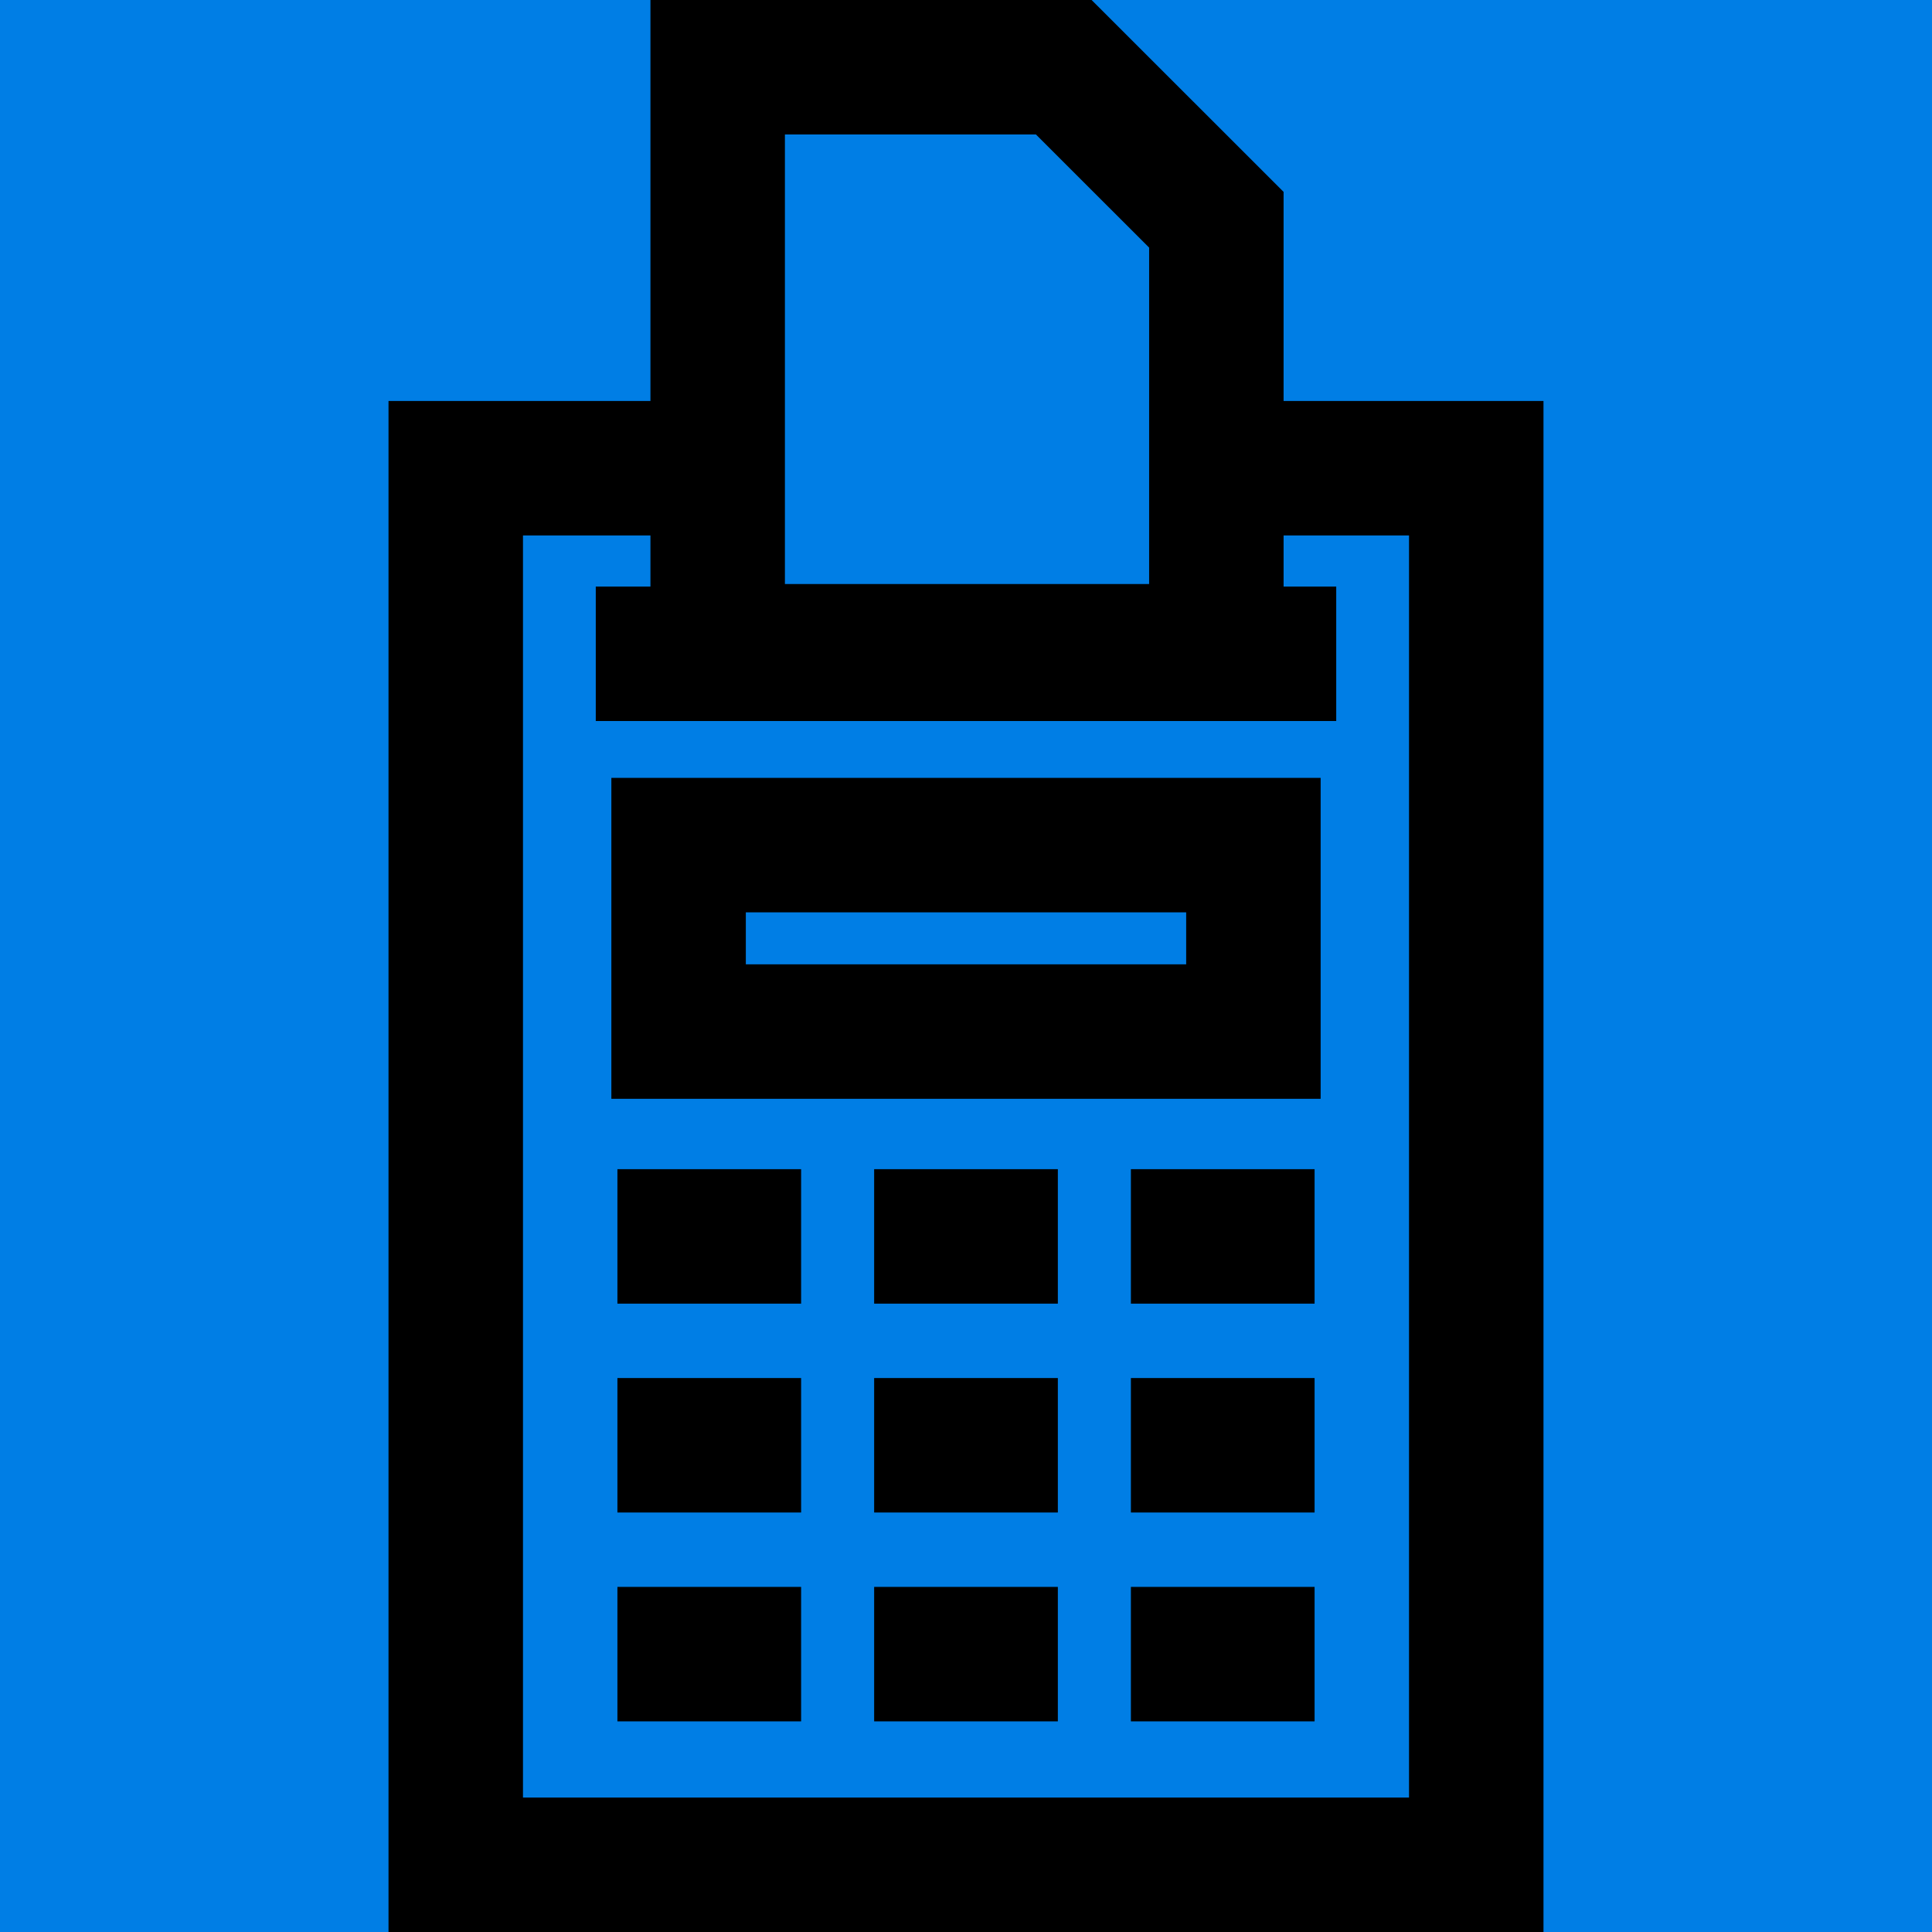 <?xml version="1.0" encoding="iso-8859-1"?>
<!-- Generator: Adobe Illustrator 16.0.0, SVG Export Plug-In . SVG Version: 6.00 Build 0)  -->
<!DOCTYPE svg PUBLIC "-//W3C//DTD SVG 1.1//EN" "http://www.w3.org/Graphics/SVG/1.1/DTD/svg11.dtd">
<svg version="1.1" id="Capa_1" xmlns="http://www.w3.org/2000/svg" xmlns:xlink="http://www.w3.org/1999/xlink" x="0px" y="0px"
	 width="977px" height="977px" viewBox="0 0 977 977" style="enable-background:new 0 0 977 977;" xml:space="preserve">
<g>
    <g>
        <rect x="0" y="0" width="977" height="977" fill="#007EE5"/>
    </g>

	<g>
		<path d="M309.162,555.656h358.678v-162.29H309.162V555.656z M377.162,461.366h222.678v26.29H377.162V461.366z"/>
		<rect x="312.221" y="591.243" width="92.896" height="68"/>
		<rect x="442.052" y="591.243" width="92.896" height="68"/>
		<rect x="571.884" y="591.243" width="92.896" height="68"/>
		<rect x="312.221" y="696.865" width="92.896" height="68"/>
		<rect x="442.052" y="696.865" width="92.896" height="68"/>
		<rect x="571.884" y="696.865" width="92.896" height="68"/>
		<rect x="312.221" y="802.486" width="92.896" height="68"/>
		<rect x="442.052" y="802.486" width="92.896" height="68"/>
		<rect x="571.884" y="802.486" width="92.896" height="68"/>
		<path d="M649.104,97.036L552.016,0h-223.09v202.765H196.469V977h584.062V202.765H649.104V97.036z M581.104,202.765v68v24.573
			H396.926v-24.573v-68V68h126.935l57.245,57.214v77.551H581.104z M712.531,270.765V909H264.469V270.765h64.457v25.848H301.28v68
			h374.441v-68h-26.616v-25.848H712.531z"/>
	</g>
</g>
<g>
</g>
<g>
</g>
<g>
</g>
<g>
</g>
<g>
</g>
<g>
</g>
<g>
</g>
<g>
</g>
<g>
</g>
<g>
</g>
<g>
</g>
<g>
</g>
<g>
</g>
<g>
</g>
<g>
</g>
</svg>
